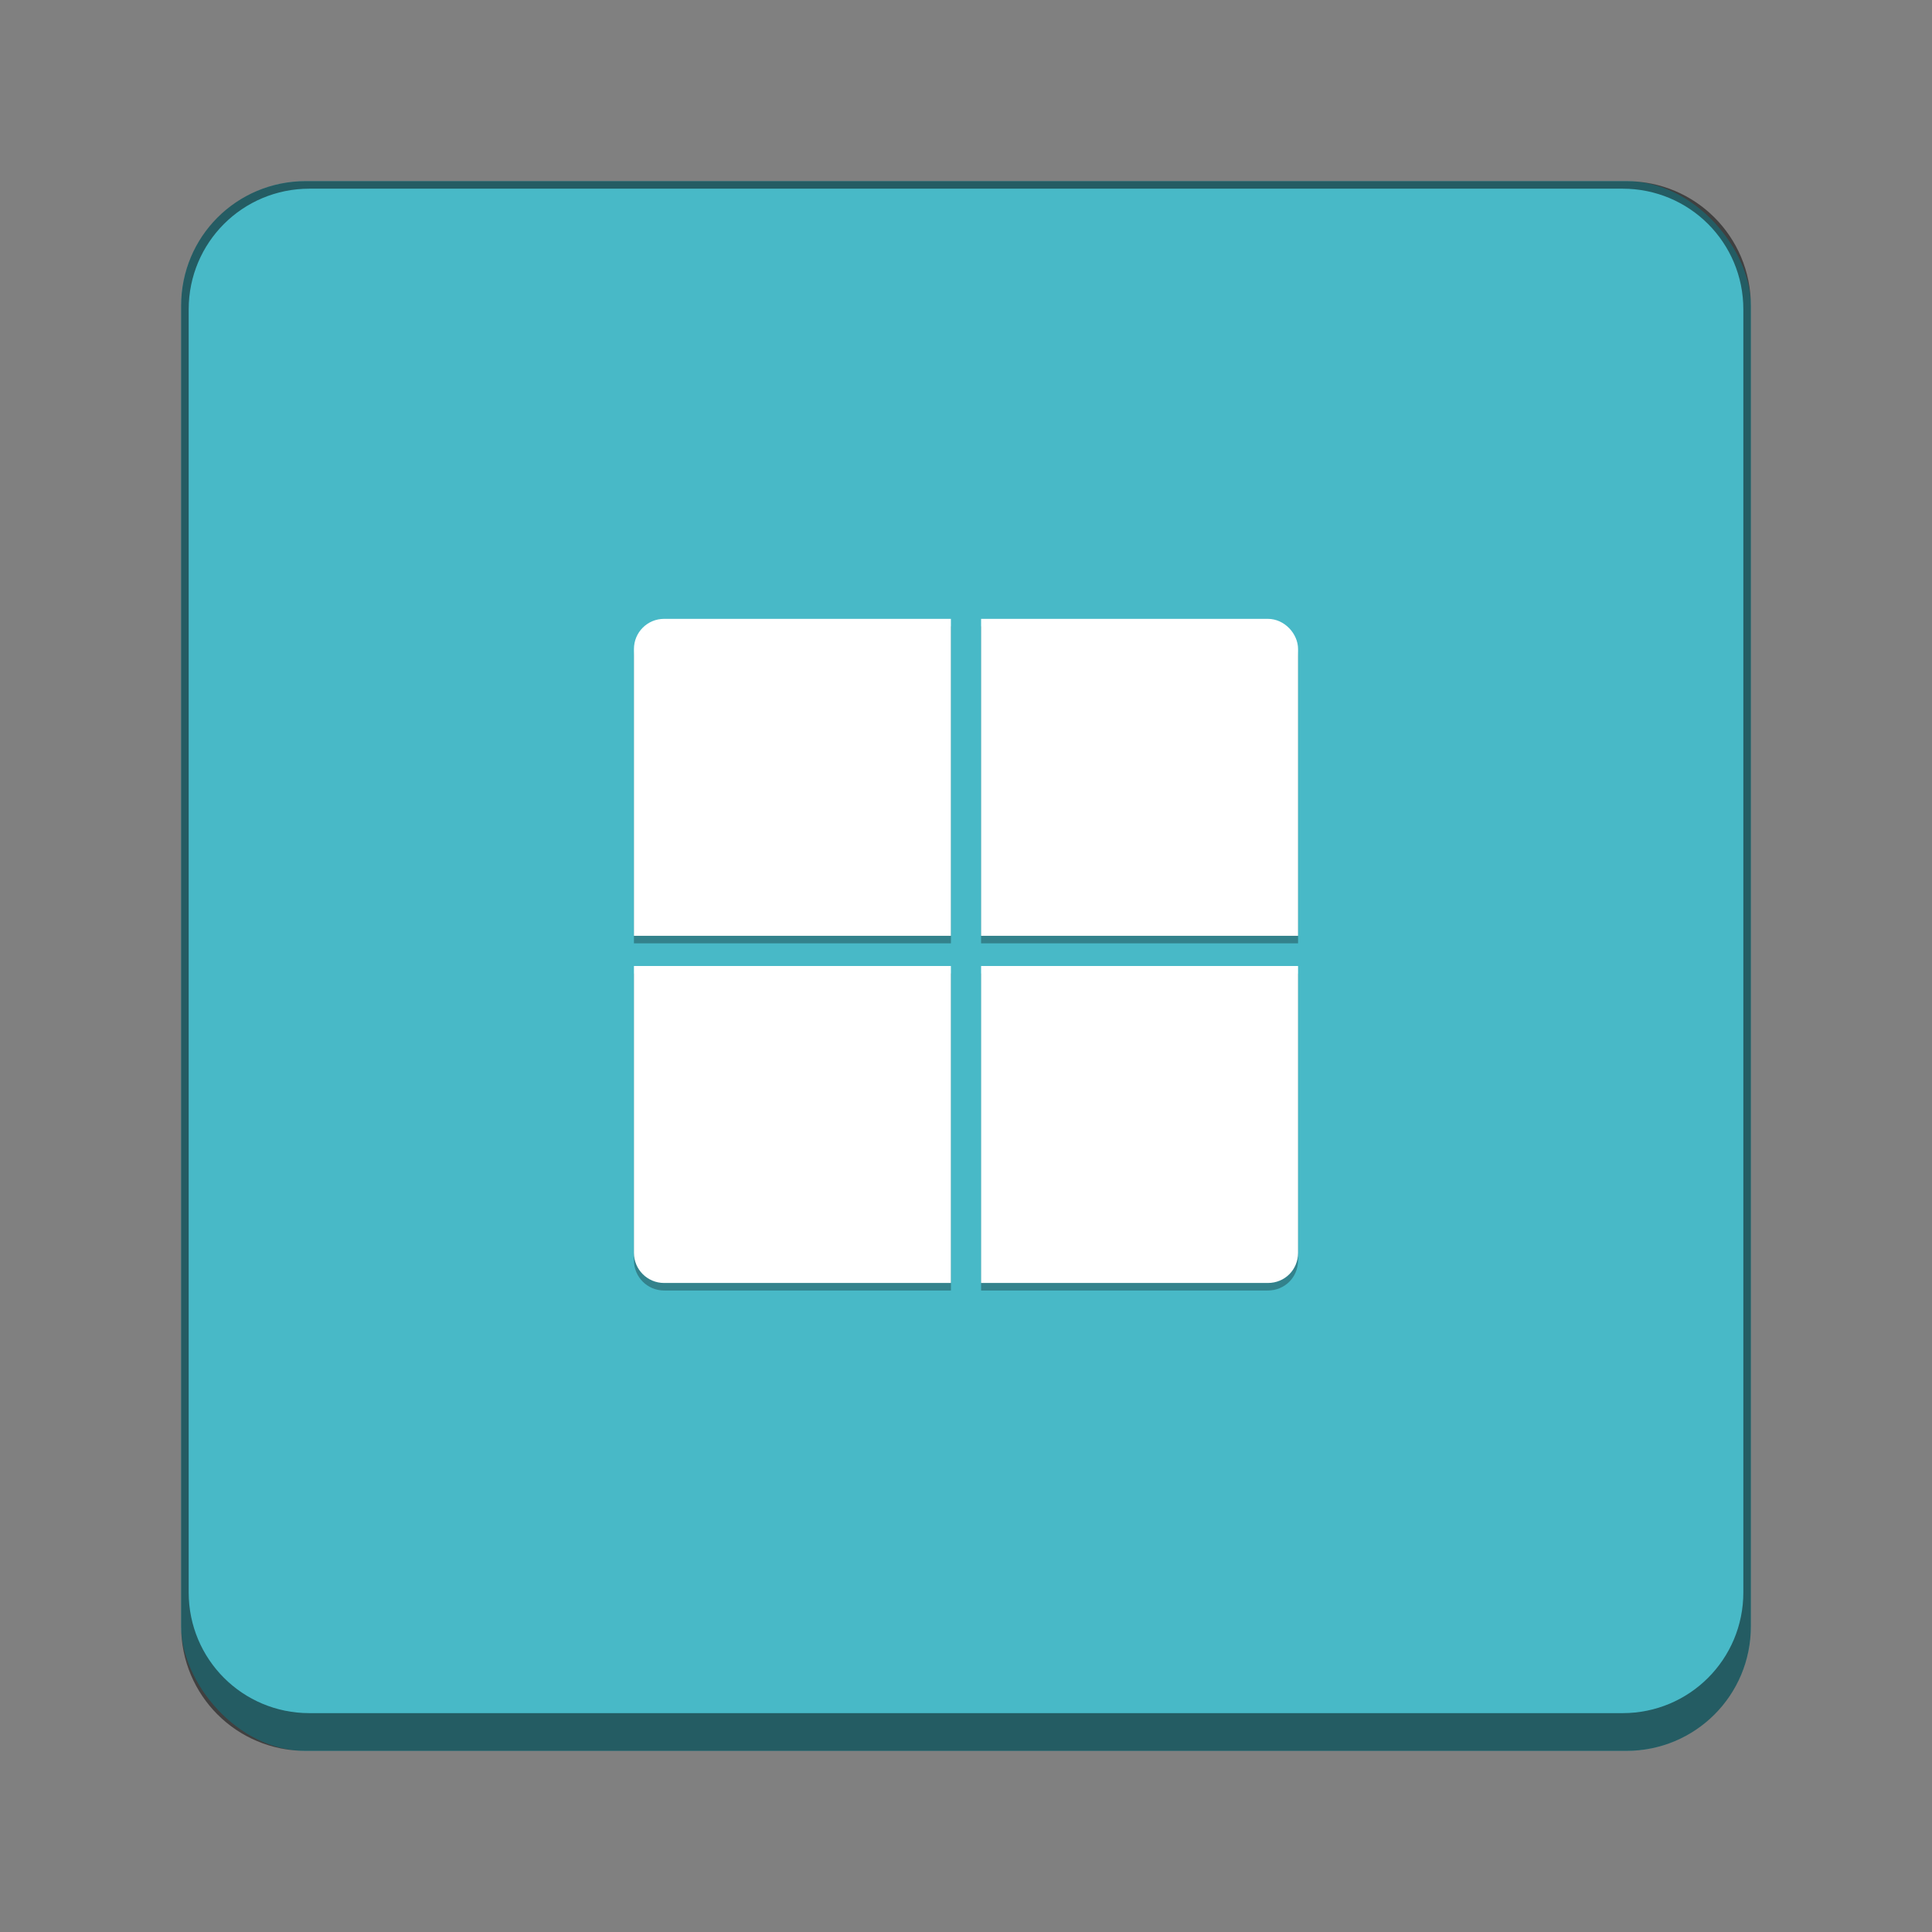 <?xml version="1.0" encoding="UTF-8" standalone="no"?>
<!-- Created with Inkscape (http://www.inkscape.org/) -->

<svg
   width="256"
   height="256"
   viewBox="0 0 67.733 67.733"
   version="1.1"
   id="svg1099"
   inkscape:version="1.2 (dc2aedaf03, 2022-05-15)"
   sodipodi:docname="application-x-ms-dos-executable.svg"
   xmlns:inkscape="http://www.inkscape.org/namespaces/inkscape"
   xmlns:sodipodi="http://sodipodi.sourceforge.net/DTD/sodipodi-0.dtd"
   xmlns="http://www.w3.org/2000/svg"
   xmlns:svg="http://www.w3.org/2000/svg">
  <rect x="0" y="0" width="67.733" height="67.733" fill="#808080" stroke="none"/>
  <sodipodi:namedview
     id="namedview1101"
     pagecolor="#ffffff"
     bordercolor="#666666"
     borderopacity="1.0"
     inkscape:pageshadow="2"
     inkscape:pageopacity="0.0"
     inkscape:pagecheckerboard="0"
     inkscape:document-units="px"
     showgrid="false"
     units="px"
     inkscape:zoom="3.1796875"
     inkscape:cx="95.606879"
     inkscape:cy="131.9312"
     inkscape:window-width="1846"
     inkscape:window-height="1011"
     inkscape:window-x="74"
     inkscape:window-y="32"
     inkscape:window-maximized="1"
     inkscape:current-layer="svg1099"
     inkscape:showpageshadow="2"
     inkscape:deskcolor="#d1d1d1"
     showguides="false" />
  <defs
     id="defs1096" />
  <rect
     style="opacity:1;fill:#48b9c7;fill-opacity:1;stroke-width:0.529;stroke-linecap:round"
     id="rect934"
     width="55.033"
     height="55.033"
     x="6.35"
     y="6.35"
     ry="4.366" />
  <path
     id="rect1388"
     style="opacity:0.5;fill:#000000;stroke-width:0.529;stroke-linejoin:bevel"
     d="M 10.716 6.35 C 8.297 6.35 6.35 8.297 6.35 10.716 L 6.35 57.018 C 6.35 59.436 8.297 61.383 10.716 61.383 L 57.018 61.383 C 59.436 61.383 61.383 59.436 61.383 57.018 L 61.383 10.716 C 61.383 8.297 59.436 6.35 57.018 6.35 L 10.716 6.35 z M 10.848 6.615 L 56.885 6.615 C 59.231 6.615 61.119 8.503 61.119 10.848 L 61.119 55.827 C 61.119 58.172 59.231 60.06 56.885 60.06 L 10.848 60.06 C 8.503 60.06 6.615 58.172 6.615 55.827 L 6.615 10.848 C 6.615 8.503 8.503 6.615 10.848 6.615 z " />
  <path
     id="rect845"
     style="opacity:0.3;fill:#000000;stroke-width:1.058"
     d="m 23.283,21.96 c -0.586,0 -1.058,0.472 -1.058,1.058 v 10.054 h 11.113 v -11.112 z m 11.112,0 v 11.112 H 45.508 V 23.019 c 0,-0.586 -0.472,-1.058 -1.058,-1.058 z M 22.225,34.131 v 10.054 c 0,0.586 0.472,1.058 1.058,1.058 H 33.338 V 34.131 Z m 12.171,0 v 11.112 h 10.054 c 0.586,0 1.058,-0.458 1.058,-1.058 V 34.131 Z"
     sodipodi:nodetypes="sscccscccssccsscccccsscc" />
  <path
     d="m 23.283,21.696 h 10.054 v 11.112 H 22.225 V 22.754 c 0,-0.586 0.472,-1.058 1.058,-1.058 z m 10.054,12.171 v 11.112 h -10.054 c -0.586,0 -1.058,-0.472 -1.058,-1.058 v -10.054 z m 12.171,0 v 10.054 c 0,0.586 -0.456,1.058 -1.058,1.058 H 34.396 V 33.867 Z M 34.396,21.696 h 10.054 c 0.586,0 1.058,0.525 1.058,1.058 V 32.808 H 34.396 Z"
     style="fill:#ffffff;fill-opacity:1;stroke-width:0.28"
     id="path2168"
     sodipodi:nodetypes="scccssccsscccssccccssccc" />
</svg>
